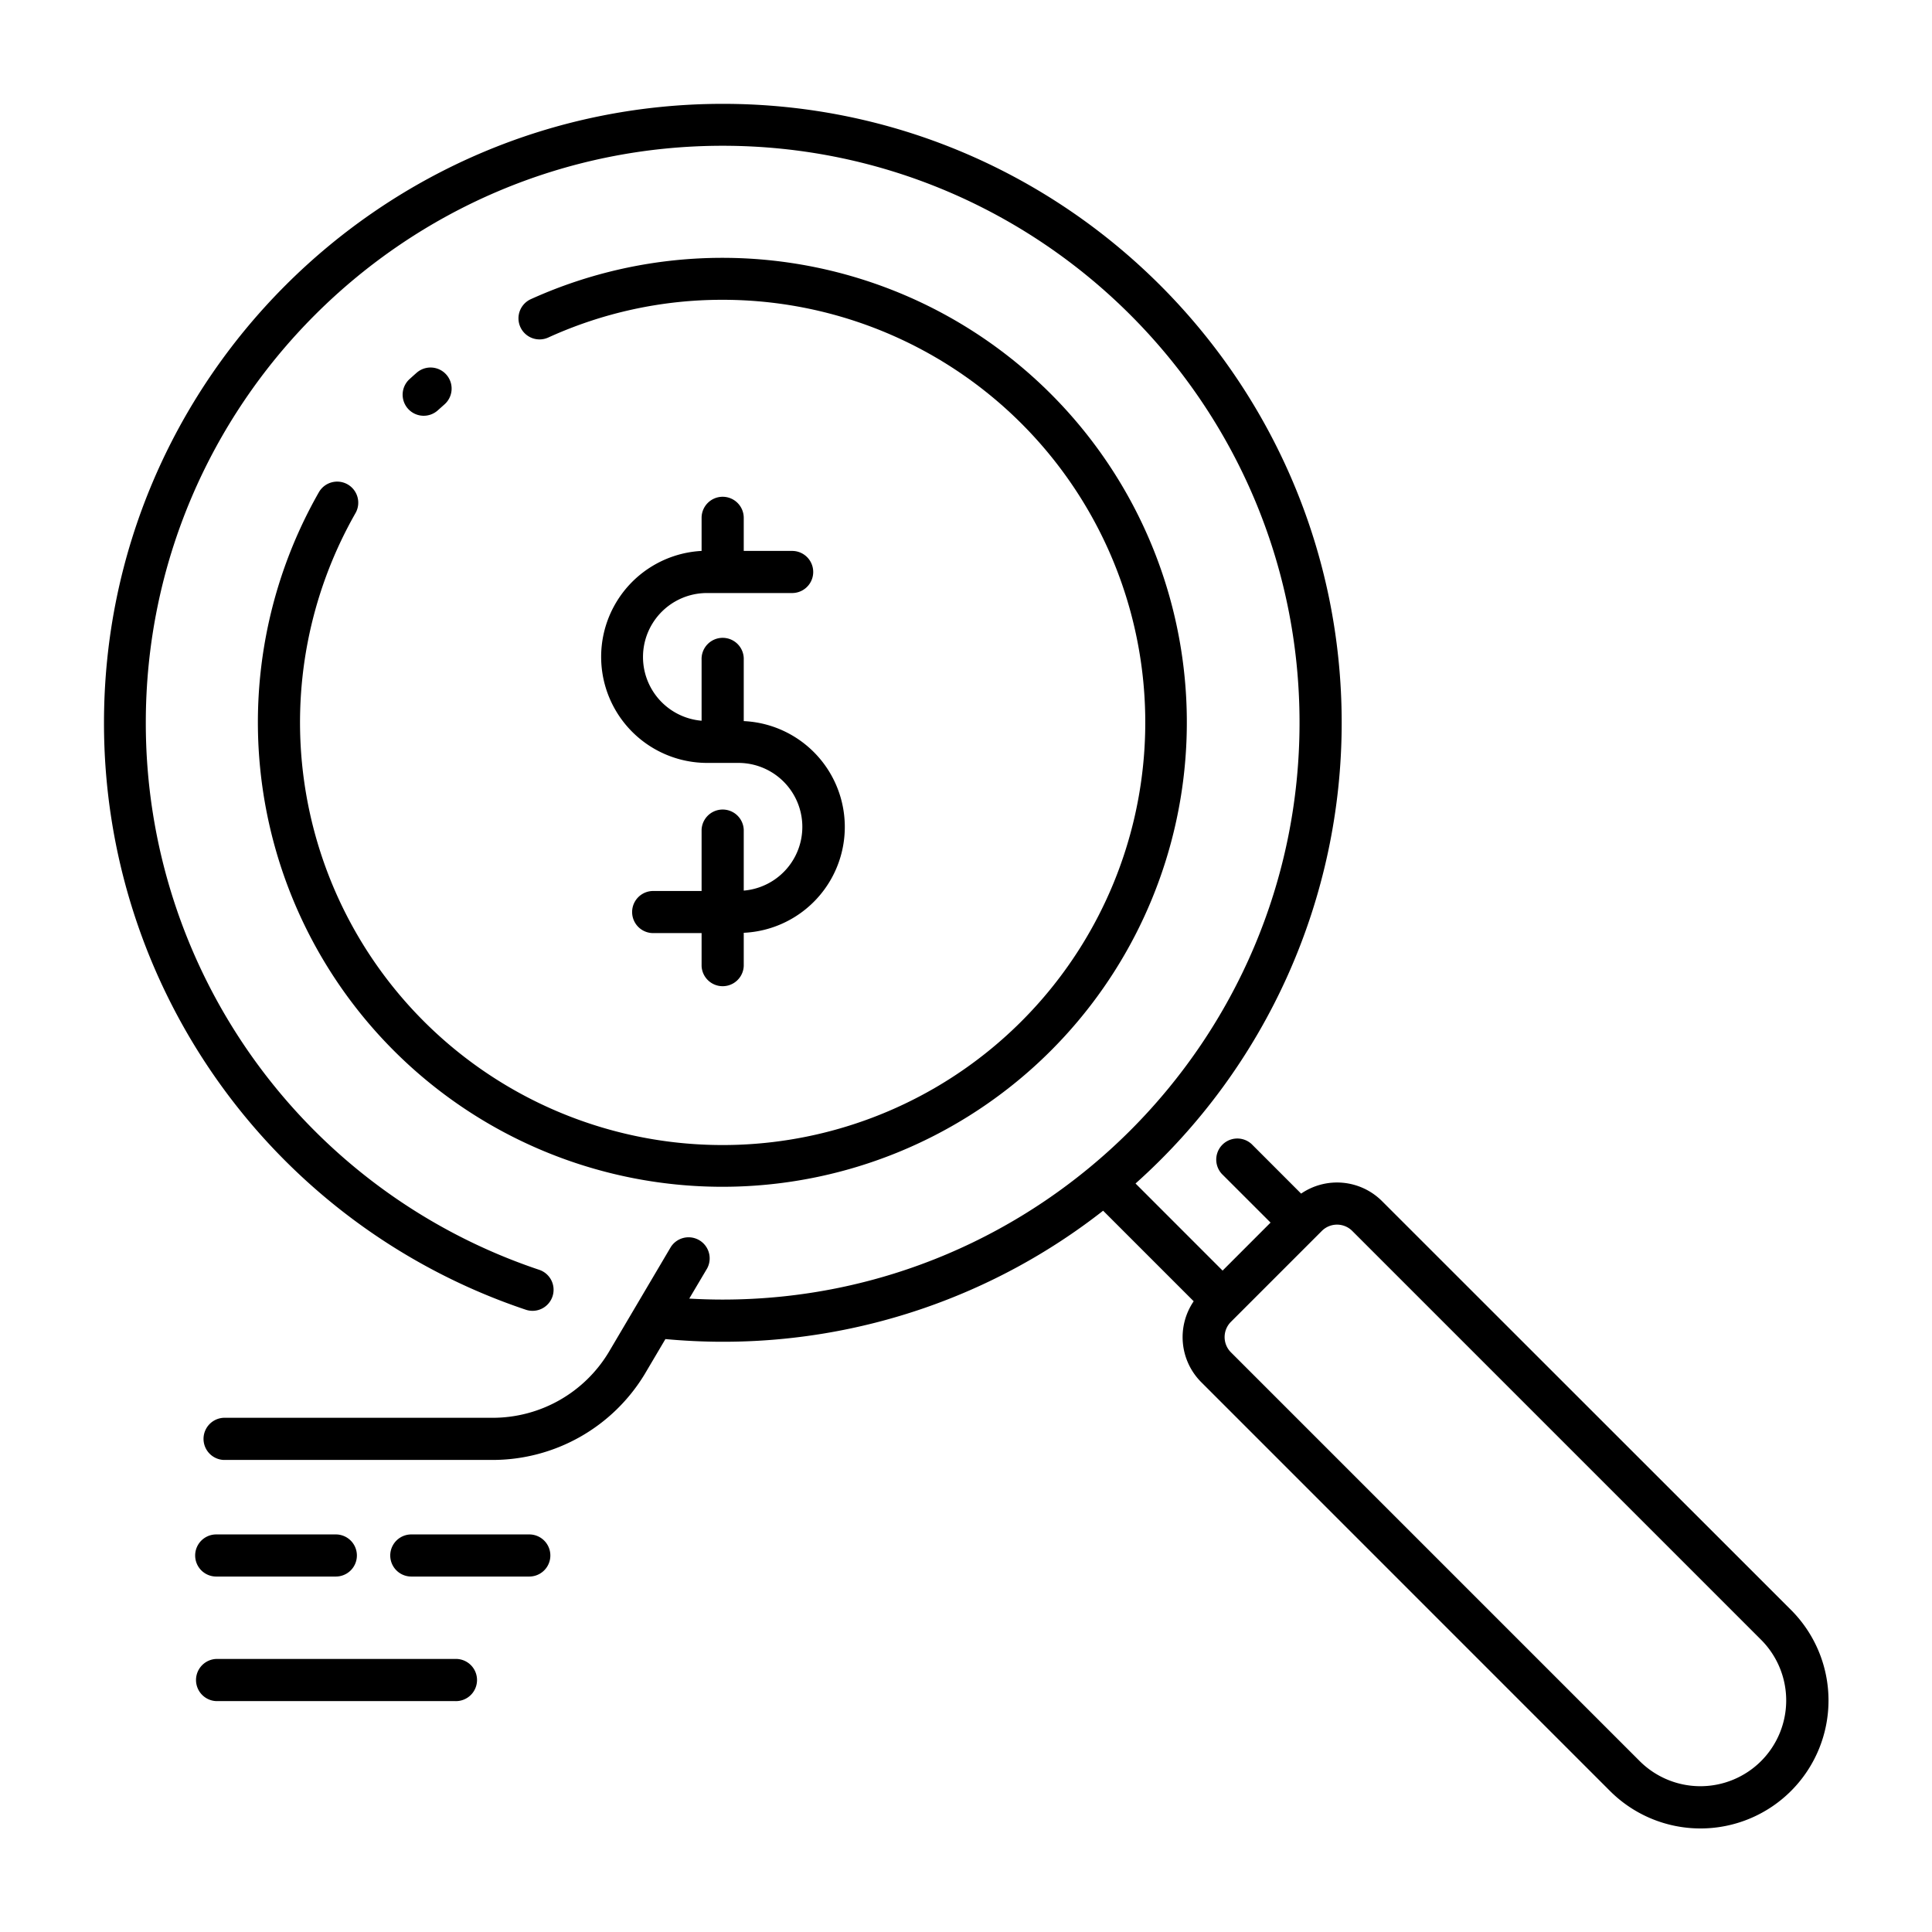 <svg id="icon" xmlns="http://www.w3.org/2000/svg" viewBox="0 0 512 512"><title>money analyze</title><path d="M366.26,318.32a16.86,16.86,0,0,0-21.45-2l-13.1-13.11a5.59,5.59,0,0,0-7.9,7.9L336.71,324,324,336.72l-23.07-23.08a163.68,163.68,0,0,0,54.63-122.12c0-90.45-73.59-164-164-164s-164,73.59-164,164A163.89,163.89,0,0,0,139.31,347.08a5.58,5.58,0,1,0,3.55-10.58,152.75,152.75,0,0,1-104.22-145c0-84.29,68.58-152.87,152.87-152.87s152.88,68.58,152.88,152.87S275.81,344.4,191.51,344.4c-2.94,0-5.9-.09-8.85-.26l4.74-8a5.59,5.59,0,0,0-9.62-5.68l-16.53,28a35.9,35.9,0,0,1-30.58,17.27H59.29a5.59,5.59,0,0,0,0,11.17h71.38a47.14,47.14,0,0,0,40.17-22.72l5.5-9.31c5,.46,10.11.71,15.17.71a163.25,163.25,0,0,0,100.83-34.73l24,24a16.88,16.88,0,0,0,2,21.44L426.65,474.61a33.91,33.91,0,0,0,48-47.95ZM466.7,466.71a22.76,22.76,0,0,1-32.16,0L326.2,358.37a5.71,5.71,0,0,1,0-8.06l24.1-24.1a5.7,5.7,0,0,1,8.06,0L466.7,434.55a22.74,22.74,0,0,1,0,32.16Z"/><path d="M116.05,108.72l1.73-1.54a5.58,5.58,0,0,0-7.36-8.4c-.64.56-1.27,1.13-1.9,1.7a5.58,5.58,0,1,0,7.53,8.24Z"/><path d="M92.13,128.37a5.59,5.59,0,0,0-7.62,2.07,123.09,123.09,0,1,0,56.17-51.16,5.58,5.58,0,1,0,4.61,10.17,111,111,0,0,1,46.22-10A112,112,0,1,1,94.2,136,5.59,5.59,0,0,0,92.13,128.37Z"/><path d="M120.59,439.64H57.3a5.59,5.59,0,0,0,0,11.17h63.29a5.59,5.59,0,1,0,0-11.17Z"/><path d="M140.22,406.64H109a5.58,5.58,0,1,0,0,11.16h31.27a5.58,5.58,0,0,0,0-11.16Z"/><path d="M57.3,417.8H89a5.58,5.58,0,0,0,0-11.16H57.3a5.58,5.58,0,1,0,0,11.16Z"/><path d="M191.51,131.65a5.58,5.58,0,0,0-5.58,5.59V146a28.11,28.11,0,0,0,1.34,56.18h8.49a16.95,16.95,0,0,1,1.34,33.84V219.89a5.59,5.59,0,0,0-11.17,0v16.23H173.1a5.58,5.58,0,1,0,0,11.16h12.83V256a5.59,5.59,0,0,0,11.17,0v-8.8a28.08,28.08,0,0,0,0-56.1V174.86a5.59,5.59,0,1,0-11.17,0V191a16.95,16.95,0,0,1,1.34-33.84h22.66a5.58,5.58,0,0,0,0-11.16H197.1v-8.73A5.59,5.59,0,0,0,191.51,131.65Z"/></svg>
